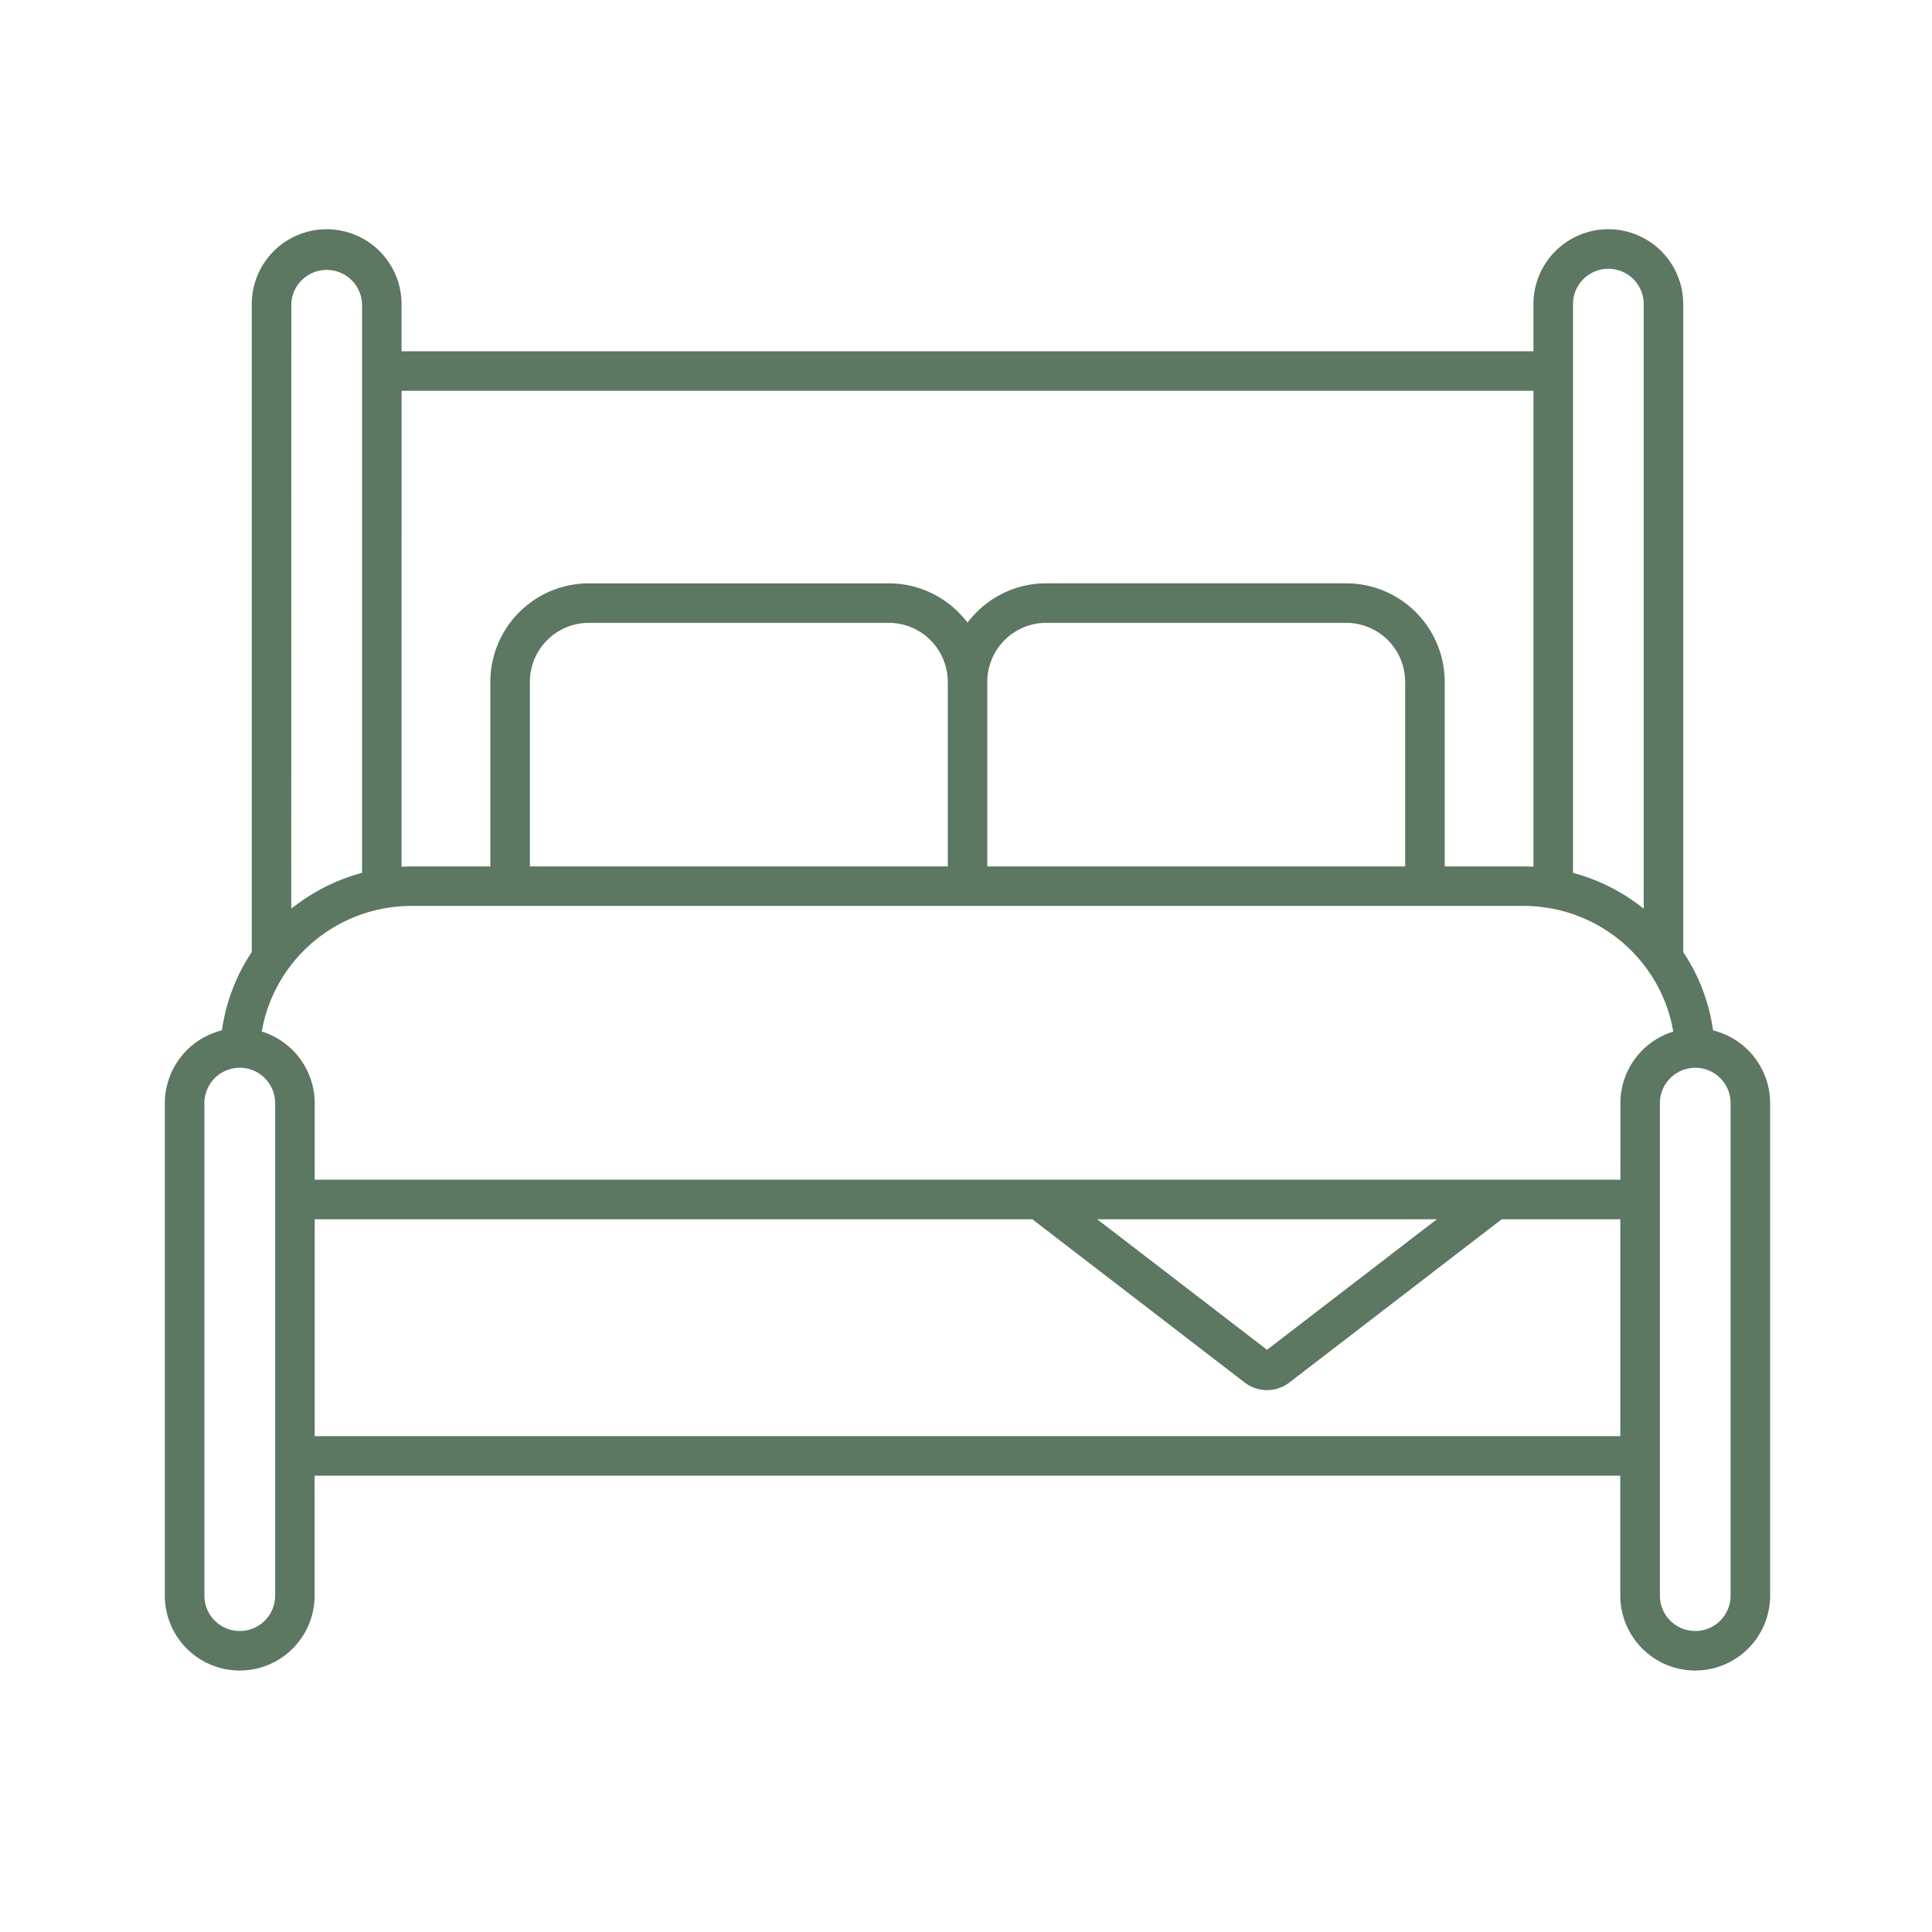 <svg xmlns="http://www.w3.org/2000/svg" viewBox="0 0 50 50"><title>heder-bed</title><path d="M43.873,43.233a1.941,1.941,0,0,0,1.938-1.938V28.549a1.945,1.945,0,0,0-1.415-1.866L44.335,26.665l-.01-.063a4.875,4.875,0,0,0-.747-1.938l-.016-.025V7.871a1.938,1.938,0,0,0-3.877,0V9.091h-29.293V7.871a1.938,1.938,0,0,0-3.876,0V24.638l-.017.025a4.897,4.897,0,0,0-.746,1.938l-.01.063-.062.018a1.946,1.946,0,0,0-1.415,1.866V41.295a1.938,1.938,0,1,0,3.876,0V38.191h33.791v3.104A1.941,1.941,0,0,0,43.873,43.233Zm0-15.6a.916.916,0,0,1,.915.915V41.295a.915.915,0,1,1-1.83,0V28.549A.916.916,0,0,1,43.873,27.634ZM40.709,7.871a.915.915,0,1,1,1.83,0V23.514l-.159-.118a4.914,4.914,0,0,0-1.599-.786l-.072-.021Zm-30.316,2.243h29.293V22.429l-.132-.004c-.039-.001-.079-.002-.118-.002H37.389V17.646a2.553,2.553,0,0,0-2.55-2.55H27.077a2.544,2.544,0,0,0-1.961.922l-.077.092L24.962,16.019a2.545,2.545,0,0,0-1.961-.922H15.24a2.552,2.552,0,0,0-2.55,2.55v4.776H10.643c-.039,0-.078.001-.117.002l-.134.004Zm25.973,7.533v4.776H25.551V17.646a1.528,1.528,0,0,1,1.526-1.527h7.762A1.528,1.528,0,0,1,36.365,17.646Zm-11.837,0v4.776H13.713V17.646a1.529,1.529,0,0,1,1.527-1.527H23.001A1.529,1.529,0,0,1,24.528,17.646ZM7.539,7.871a.916.916,0,0,1,1.831,0V22.589l-.073.021a4.919,4.919,0,0,0-1.599.786l-.16.118ZM7.121,41.295a.915.915,0,0,1-1.831,0V28.549a.915.915,0,0,1,1.831,0ZM6.855,26.723l-.081-.028.017-.085A3.879,3.879,0,0,1,7.453,25.083a3.94,3.94,0,0,1,3.19-1.638H39.436a3.937,3.937,0,0,1,3.187,1.633l-.001.001.001.001.001-.001.007.01a3.869,3.869,0,0,1,.657,1.521l.018.085-.082.028a1.944,1.944,0,0,0-1.288,1.826v1.982H8.144V28.549A1.944,1.944,0,0,0,6.855,26.723Zm30.33,4.832L32.791,34.933l-.061-.047-4.334-3.331ZM8.144,37.168V31.555h18.575l.026.021L32.23,35.793a.95.95,0,0,0,1.121,0l5.513-4.238h3.07V37.168Z" style="fill:#5c7762"/></svg>